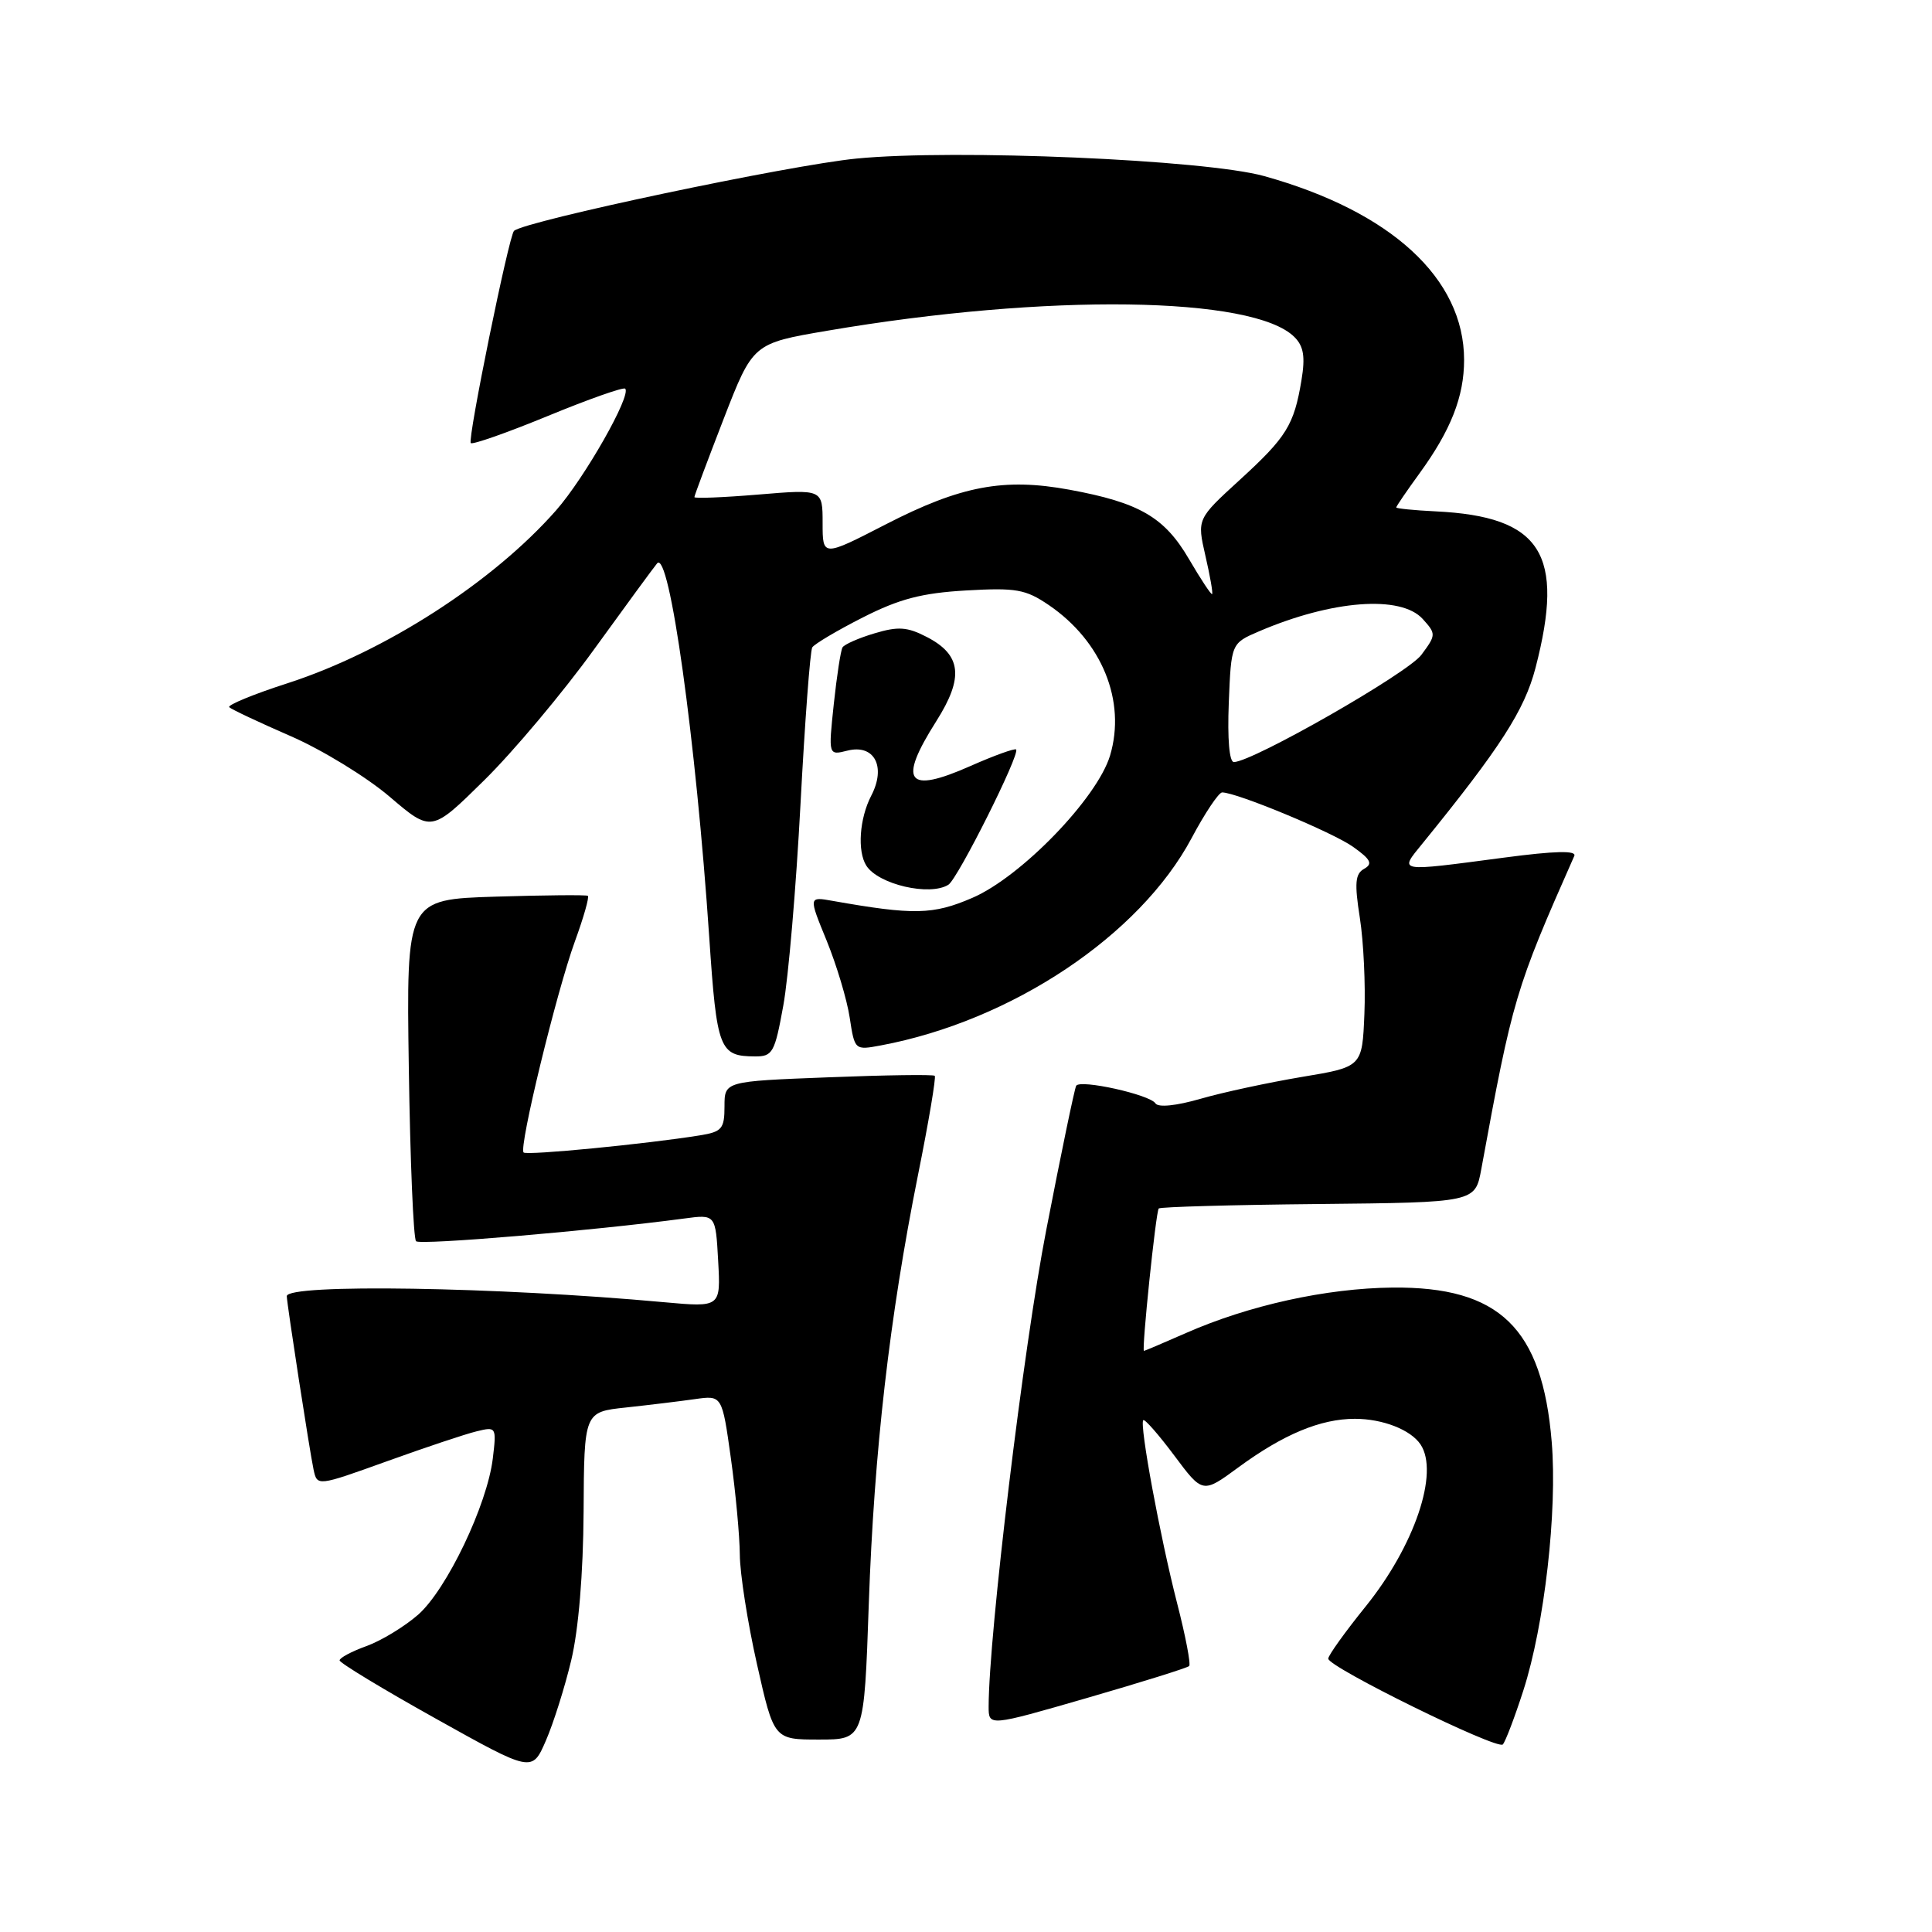<?xml version="1.0" encoding="UTF-8" standalone="no"?>
<!DOCTYPE svg PUBLIC "-//W3C//DTD SVG 1.1//EN" "http://www.w3.org/Graphics/SVG/1.1/DTD/svg11.dtd" >
<svg xmlns="http://www.w3.org/2000/svg" xmlns:xlink="http://www.w3.org/1999/xlink" version="1.1" viewBox="0 0 256 256">
 <g >
 <path fill="currentColor"
d=" M 75.69 220.00 C 76.66 215.95 77.28 208.52 77.33 200.30 C 77.40 187.09 77.40 187.09 82.95 186.50 C 86.00 186.17 90.12 185.67 92.09 185.39 C 95.68 184.88 95.68 184.88 96.84 193.19 C 97.48 197.76 98.01 203.53 98.03 206.00 C 98.04 208.47 99.06 215.00 100.30 220.50 C 102.55 230.50 102.55 230.50 108.52 230.50 C 114.50 230.50 114.50 230.50 115.12 212.50 C 115.83 192.25 117.86 174.57 121.64 155.69 C 123.06 148.64 124.05 142.73 123.86 142.55 C 123.66 142.36 117.31 142.45 109.75 142.75 C 96.00 143.28 96.00 143.28 96.00 146.60 C 96.00 149.56 95.66 149.97 92.75 150.44 C 85.70 151.58 69.80 153.13 69.38 152.71 C 68.72 152.06 73.74 131.43 76.18 124.73 C 77.34 121.55 78.11 118.84 77.89 118.70 C 77.68 118.56 72.18 118.61 65.67 118.81 C 53.84 119.18 53.84 119.18 54.17 141.51 C 54.35 153.79 54.78 164.12 55.13 164.47 C 55.68 165.01 78.54 163.08 90.66 161.46 C 94.82 160.90 94.82 160.90 95.16 167.07 C 95.50 173.23 95.50 173.23 88.00 172.55 C 65.88 170.52 38.00 170.08 38.00 171.75 C 38.00 172.66 41.05 192.43 41.55 194.73 C 42.03 196.95 42.03 196.95 51.26 193.63 C 56.34 191.80 61.69 190.01 63.15 189.66 C 65.76 189.02 65.80 189.08 65.30 193.25 C 64.56 199.40 59.19 210.63 55.40 213.96 C 53.60 215.53 50.53 217.40 48.57 218.11 C 46.60 218.82 45.00 219.67 45.00 220.01 C 45.00 220.34 50.74 223.82 57.75 227.73 C 70.50 234.85 70.50 234.85 72.32 230.67 C 73.32 228.38 74.84 223.57 75.69 220.00 Z  M 201.85 224.00 C 204.65 215.32 206.37 200.22 205.61 191.06 C 204.36 175.95 198.69 170.47 184.50 170.61 C 175.74 170.70 165.48 172.96 157.13 176.64 C 154.17 177.94 151.68 179.00 151.58 179.00 C 151.25 179.00 153.16 160.50 153.54 160.13 C 153.75 159.92 163.27 159.65 174.70 159.54 C 195.47 159.33 195.47 159.33 196.28 154.91 C 200.43 132.28 200.79 131.08 208.60 113.42 C 208.94 112.68 206.08 112.74 199.29 113.64 C 184.97 115.53 185.37 115.60 188.50 111.75 C 198.81 99.06 202.00 94.11 203.46 88.51 C 207.39 73.39 204.25 68.44 190.26 67.76 C 187.37 67.62 185.01 67.38 185.01 67.24 C 185.00 67.10 186.39 65.07 188.08 62.74 C 192.25 57.01 194.00 52.55 194.00 47.69 C 194.00 36.90 184.34 28.02 167.50 23.33 C 159.69 21.16 126.54 19.73 113.50 21.01 C 104.58 21.88 69.59 29.27 68.11 30.59 C 67.44 31.19 61.92 58.25 62.38 58.71 C 62.61 58.95 67.22 57.33 72.61 55.11 C 78.00 52.89 82.60 51.27 82.84 51.50 C 83.70 52.36 77.48 63.31 73.68 67.63 C 65.30 77.15 51.03 86.34 38.17 90.51 C 33.60 91.98 30.09 93.43 30.38 93.71 C 30.66 93.99 34.31 95.71 38.49 97.53 C 42.66 99.34 48.57 102.96 51.62 105.56 C 57.16 110.29 57.16 110.29 64.16 103.39 C 68.01 99.60 74.58 91.78 78.75 86.00 C 82.93 80.22 86.67 75.12 87.07 74.65 C 88.69 72.75 92.22 98.10 93.98 124.22 C 94.98 139.08 95.32 139.96 100.03 139.98 C 102.38 140.00 102.66 139.49 103.79 133.25 C 104.47 129.54 105.49 117.53 106.07 106.56 C 106.65 95.59 107.35 86.24 107.63 85.78 C 107.92 85.33 110.93 83.54 114.32 81.82 C 119.16 79.36 122.13 78.58 128.00 78.24 C 134.65 77.86 135.89 78.08 138.98 80.18 C 146.02 84.98 149.24 92.90 147.09 100.11 C 145.39 105.76 135.30 116.20 128.82 118.98 C 123.62 121.22 121.07 121.27 110.32 119.37 C 107.14 118.80 107.14 118.80 109.54 124.65 C 110.85 127.87 112.23 132.45 112.59 134.84 C 113.25 139.16 113.26 139.17 116.73 138.52 C 134.06 135.27 151.01 123.96 157.89 111.06 C 159.66 107.73 161.49 105.00 161.94 105.00 C 163.86 105.00 176.60 110.29 179.29 112.21 C 181.64 113.88 181.93 114.46 180.76 115.12 C 179.57 115.78 179.46 117.00 180.19 121.64 C 180.68 124.77 180.95 130.50 180.79 134.35 C 180.50 141.37 180.50 141.37 172.50 142.70 C 168.10 143.44 162.07 144.73 159.10 145.59 C 155.84 146.53 153.47 146.77 153.10 146.20 C 152.36 145.04 143.12 142.99 142.60 143.87 C 142.39 144.22 140.60 152.82 138.63 163.00 C 135.62 178.47 131.01 216.65 131.00 226.13 C 131.00 228.76 131.00 228.76 144.07 224.98 C 151.26 222.90 157.33 221.00 157.57 220.76 C 157.81 220.53 157.09 216.77 155.97 212.42 C 153.71 203.62 150.96 188.71 151.49 188.18 C 151.68 187.99 153.53 190.10 155.60 192.87 C 159.36 197.91 159.36 197.91 164.07 194.45 C 170.06 190.05 174.98 188.00 179.53 188.00 C 183.22 188.00 186.93 189.45 188.23 191.40 C 190.72 195.13 187.44 204.82 180.96 212.86 C 178.23 216.24 176.00 219.35 176.00 219.78 C 176.00 220.90 198.39 231.91 199.13 231.15 C 199.47 230.79 200.70 227.57 201.85 224.00 Z  M 125.67 117.23 C 126.92 116.43 135.21 99.88 134.64 99.31 C 134.46 99.13 131.73 100.11 128.59 101.50 C 120.15 105.24 118.94 103.64 124.07 95.55 C 127.74 89.76 127.40 86.78 122.82 84.41 C 120.22 83.06 119.01 82.98 115.88 83.92 C 113.79 84.54 111.89 85.38 111.64 85.78 C 111.40 86.17 110.88 89.56 110.48 93.30 C 109.76 100.10 109.76 100.10 112.30 99.46 C 115.86 98.57 117.45 101.59 115.44 105.44 C 113.88 108.46 113.58 112.78 114.79 114.70 C 116.38 117.20 123.22 118.78 125.67 117.23 Z  M 162.82 93.12 C 163.14 85.24 163.14 85.24 166.82 83.66 C 176.51 79.51 185.62 78.82 188.52 82.02 C 190.30 83.99 190.30 84.13 188.34 86.77 C 186.56 89.19 166.07 100.90 163.50 100.98 C 162.89 100.99 162.63 97.94 162.82 93.12 Z  M 157.55 74.09 C 154.30 68.52 150.99 66.60 141.71 64.89 C 133.02 63.29 127.31 64.37 117.39 69.47 C 109.00 73.79 109.00 73.79 109.00 69.31 C 109.00 64.82 109.00 64.82 100.50 65.53 C 95.83 65.92 92.00 66.07 92.01 65.87 C 92.01 65.67 93.76 61.00 95.89 55.50 C 99.77 45.50 99.77 45.50 109.64 43.82 C 138.71 38.86 166.09 39.23 171.52 44.66 C 172.74 45.88 172.97 47.26 172.45 50.39 C 171.46 56.34 170.48 57.92 164.23 63.63 C 158.61 68.77 158.61 68.77 159.72 73.63 C 160.34 76.31 160.74 78.60 160.61 78.72 C 160.49 78.84 159.11 76.76 157.55 74.09 Z "/>
</g>
</svg>